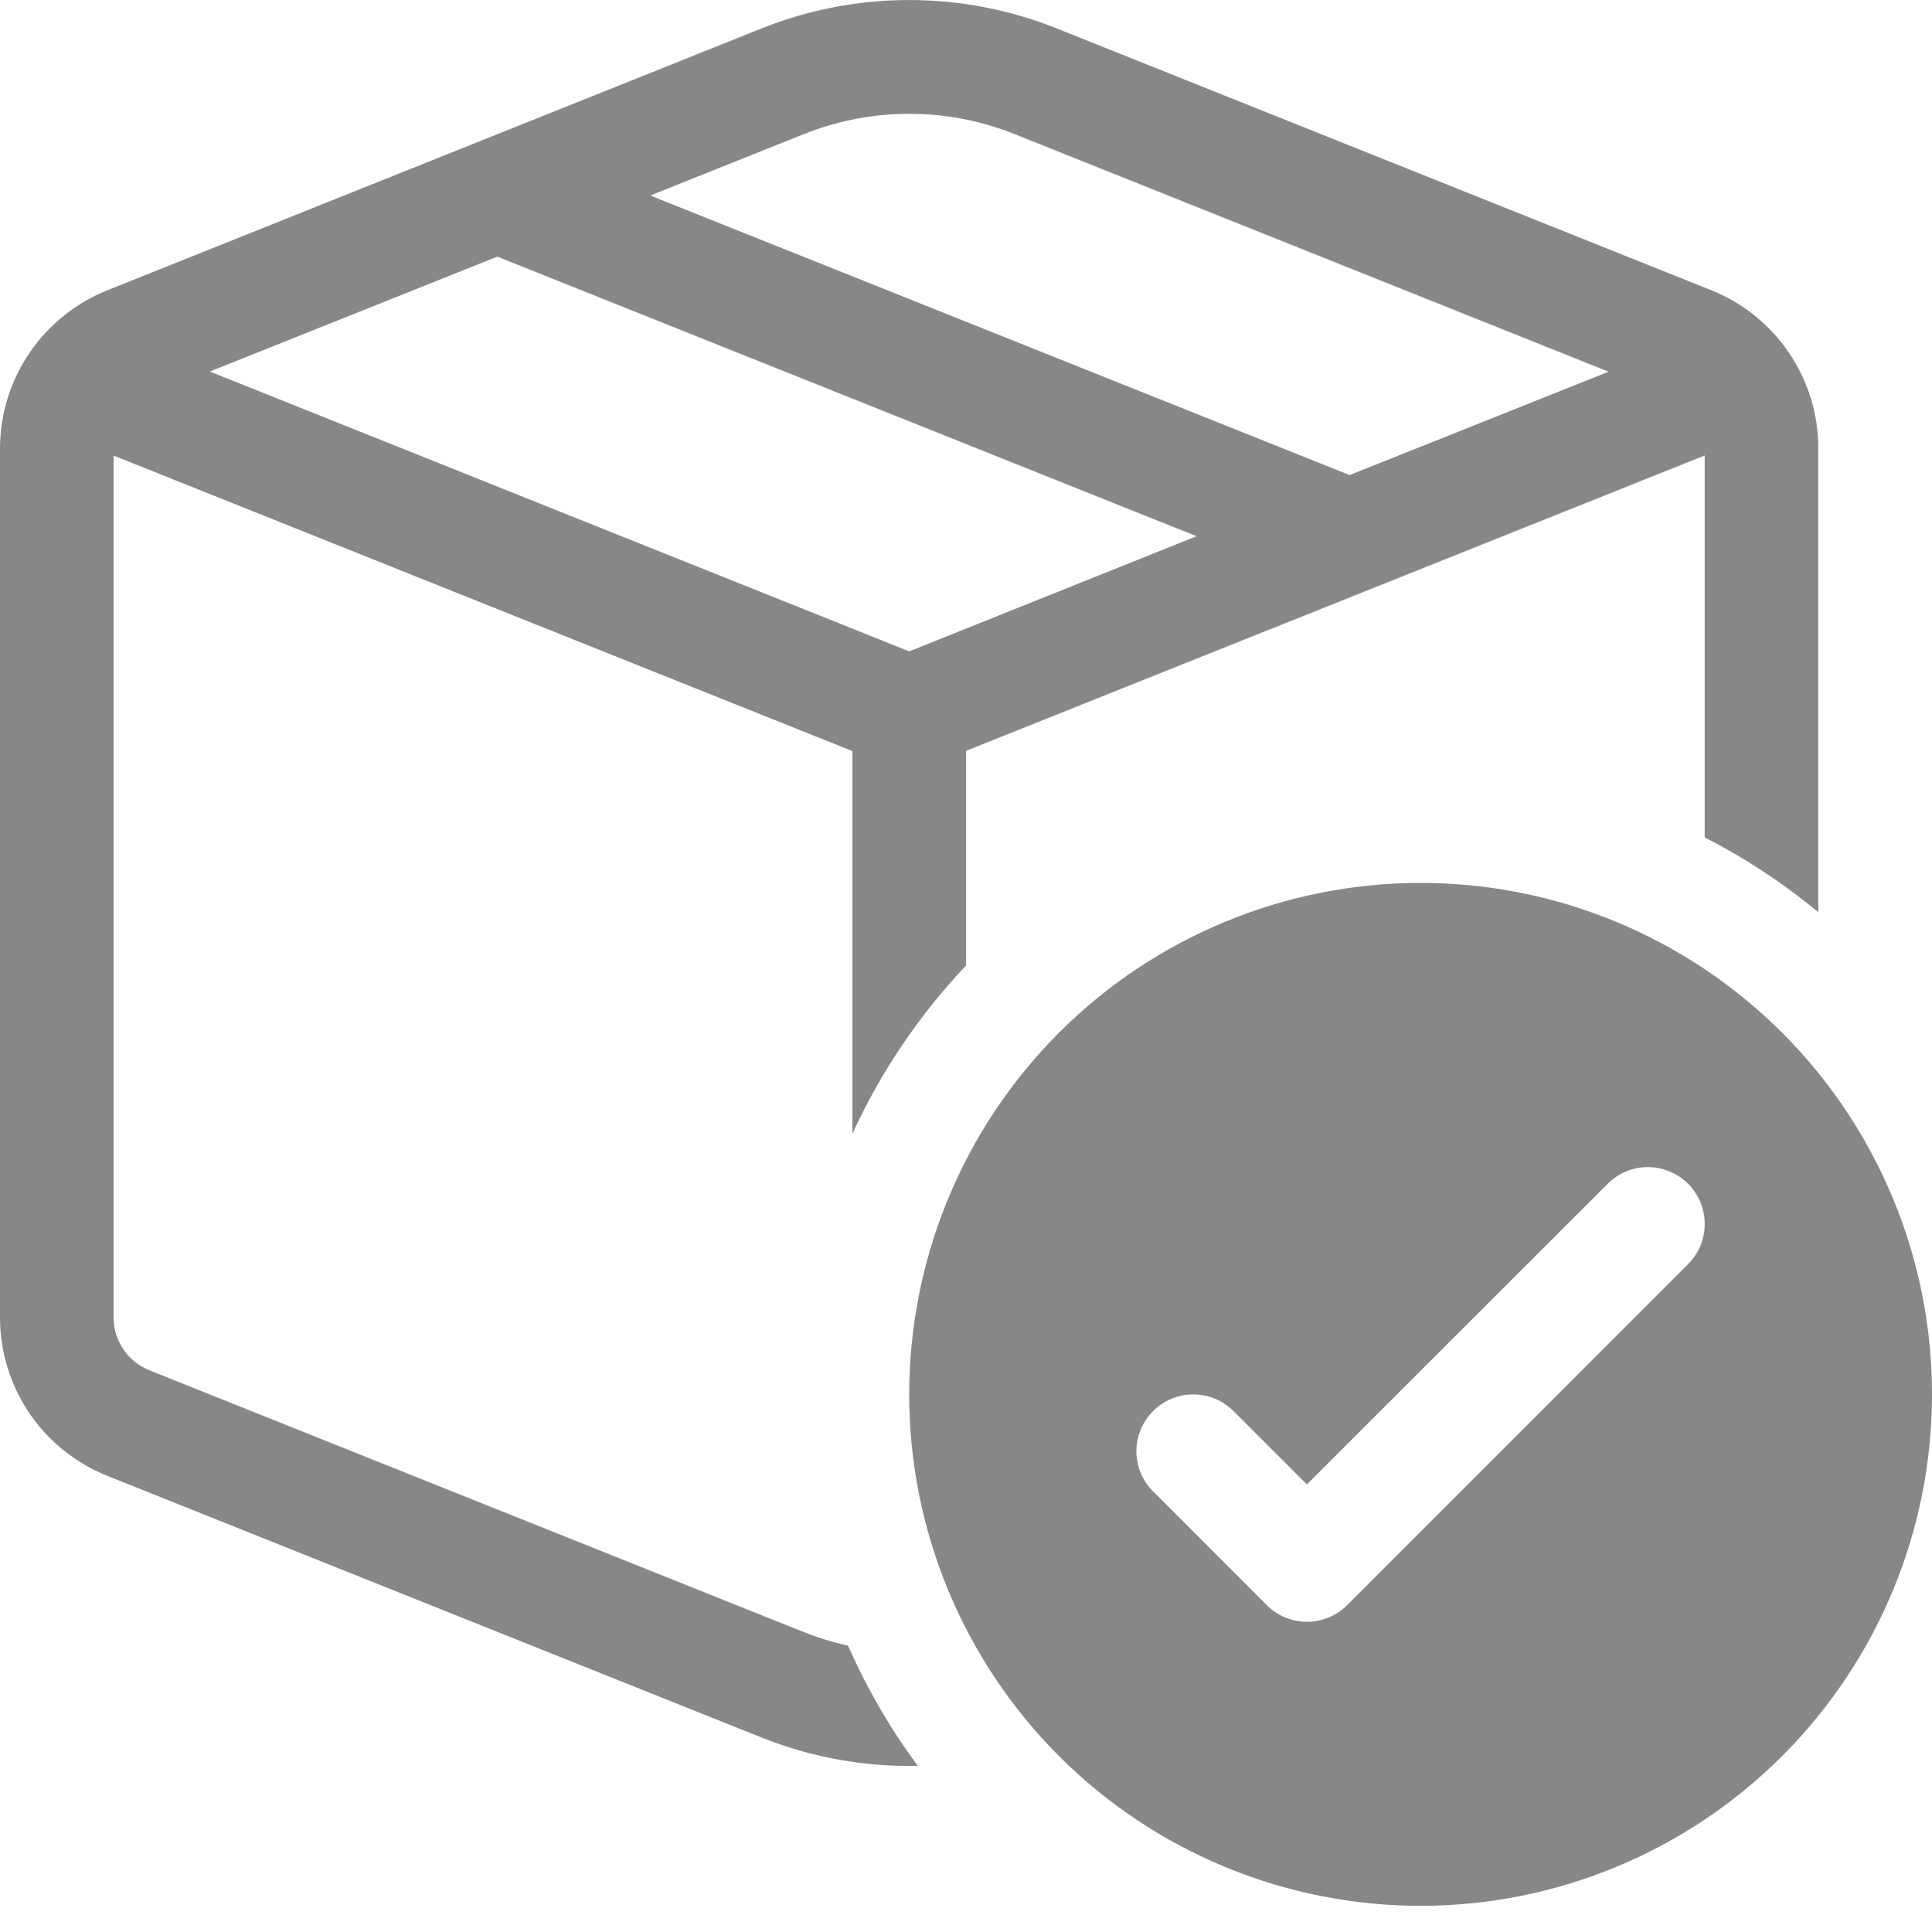 <svg width="20" height="20" viewBox="0 0 20 20" fill="none" xmlns="http://www.w3.org/2000/svg">
<path d="M10.941 0.295C9.959 -0.098 8.864 -0.098 7.882 0.295L1.109 3.006C0.782 3.137 0.502 3.363 0.304 3.655C0.106 3.946 0 4.29 2.46301e-08 4.643V13.638C-5.88987e-05 13.991 0.106 14.335 0.303 14.628C0.501 14.92 0.782 15.146 1.109 15.277L7.882 17.986C8.397 18.192 8.947 18.292 9.501 18.28C9.215 17.894 8.973 17.476 8.779 17.036C8.622 17.001 8.469 16.954 8.32 16.895L1.546 14.185C1.437 14.141 1.343 14.066 1.277 13.968C1.211 13.871 1.176 13.756 1.176 13.638V4.716L8.824 7.775V11.736C9.118 11.095 9.516 10.507 10 9.995V7.773L17.647 4.715V8.669C18.068 8.884 18.462 9.144 18.823 9.443V4.643C18.824 4.29 18.718 3.945 18.52 3.653C18.322 3.361 18.042 3.135 17.714 3.004L10.941 0.295ZM8.32 1.389C9.021 1.108 9.803 1.108 10.505 1.389L16.652 3.848L13.971 4.918L6.731 2.024L8.319 1.389H8.32ZM5.147 2.656L12.387 5.551L9.412 6.743L2.172 3.846L5.147 2.657V2.656ZM14.706 19.729C16.11 19.729 17.456 19.171 18.449 18.178C19.442 17.185 20 15.839 20 14.435C20 13.03 19.442 11.684 18.449 10.691C17.456 9.698 16.11 9.14 14.706 9.14C13.302 9.14 11.955 9.698 10.962 10.691C9.97 11.684 9.412 13.03 9.412 14.435C9.412 15.839 9.97 17.185 10.962 18.178C11.955 19.171 13.302 19.729 14.706 19.729ZM13.529 15.367L16.642 12.255C16.753 12.144 16.902 12.082 17.058 12.082C17.136 12.082 17.212 12.097 17.284 12.127C17.355 12.156 17.42 12.199 17.475 12.254C17.529 12.309 17.573 12.373 17.602 12.445C17.632 12.516 17.647 12.593 17.647 12.67C17.647 12.747 17.632 12.824 17.603 12.895C17.573 12.967 17.53 13.032 17.475 13.086L13.946 16.616C13.891 16.671 13.826 16.714 13.755 16.744C13.683 16.773 13.607 16.789 13.529 16.789C13.452 16.789 13.375 16.773 13.304 16.744C13.232 16.714 13.168 16.671 13.113 16.616L11.937 15.439C11.826 15.329 11.764 15.179 11.764 15.023C11.764 14.867 11.827 14.717 11.937 14.607C12.047 14.497 12.197 14.435 12.353 14.435C12.509 14.435 12.659 14.497 12.769 14.607L13.529 15.367Z" fill="#878787"/>
</svg>
